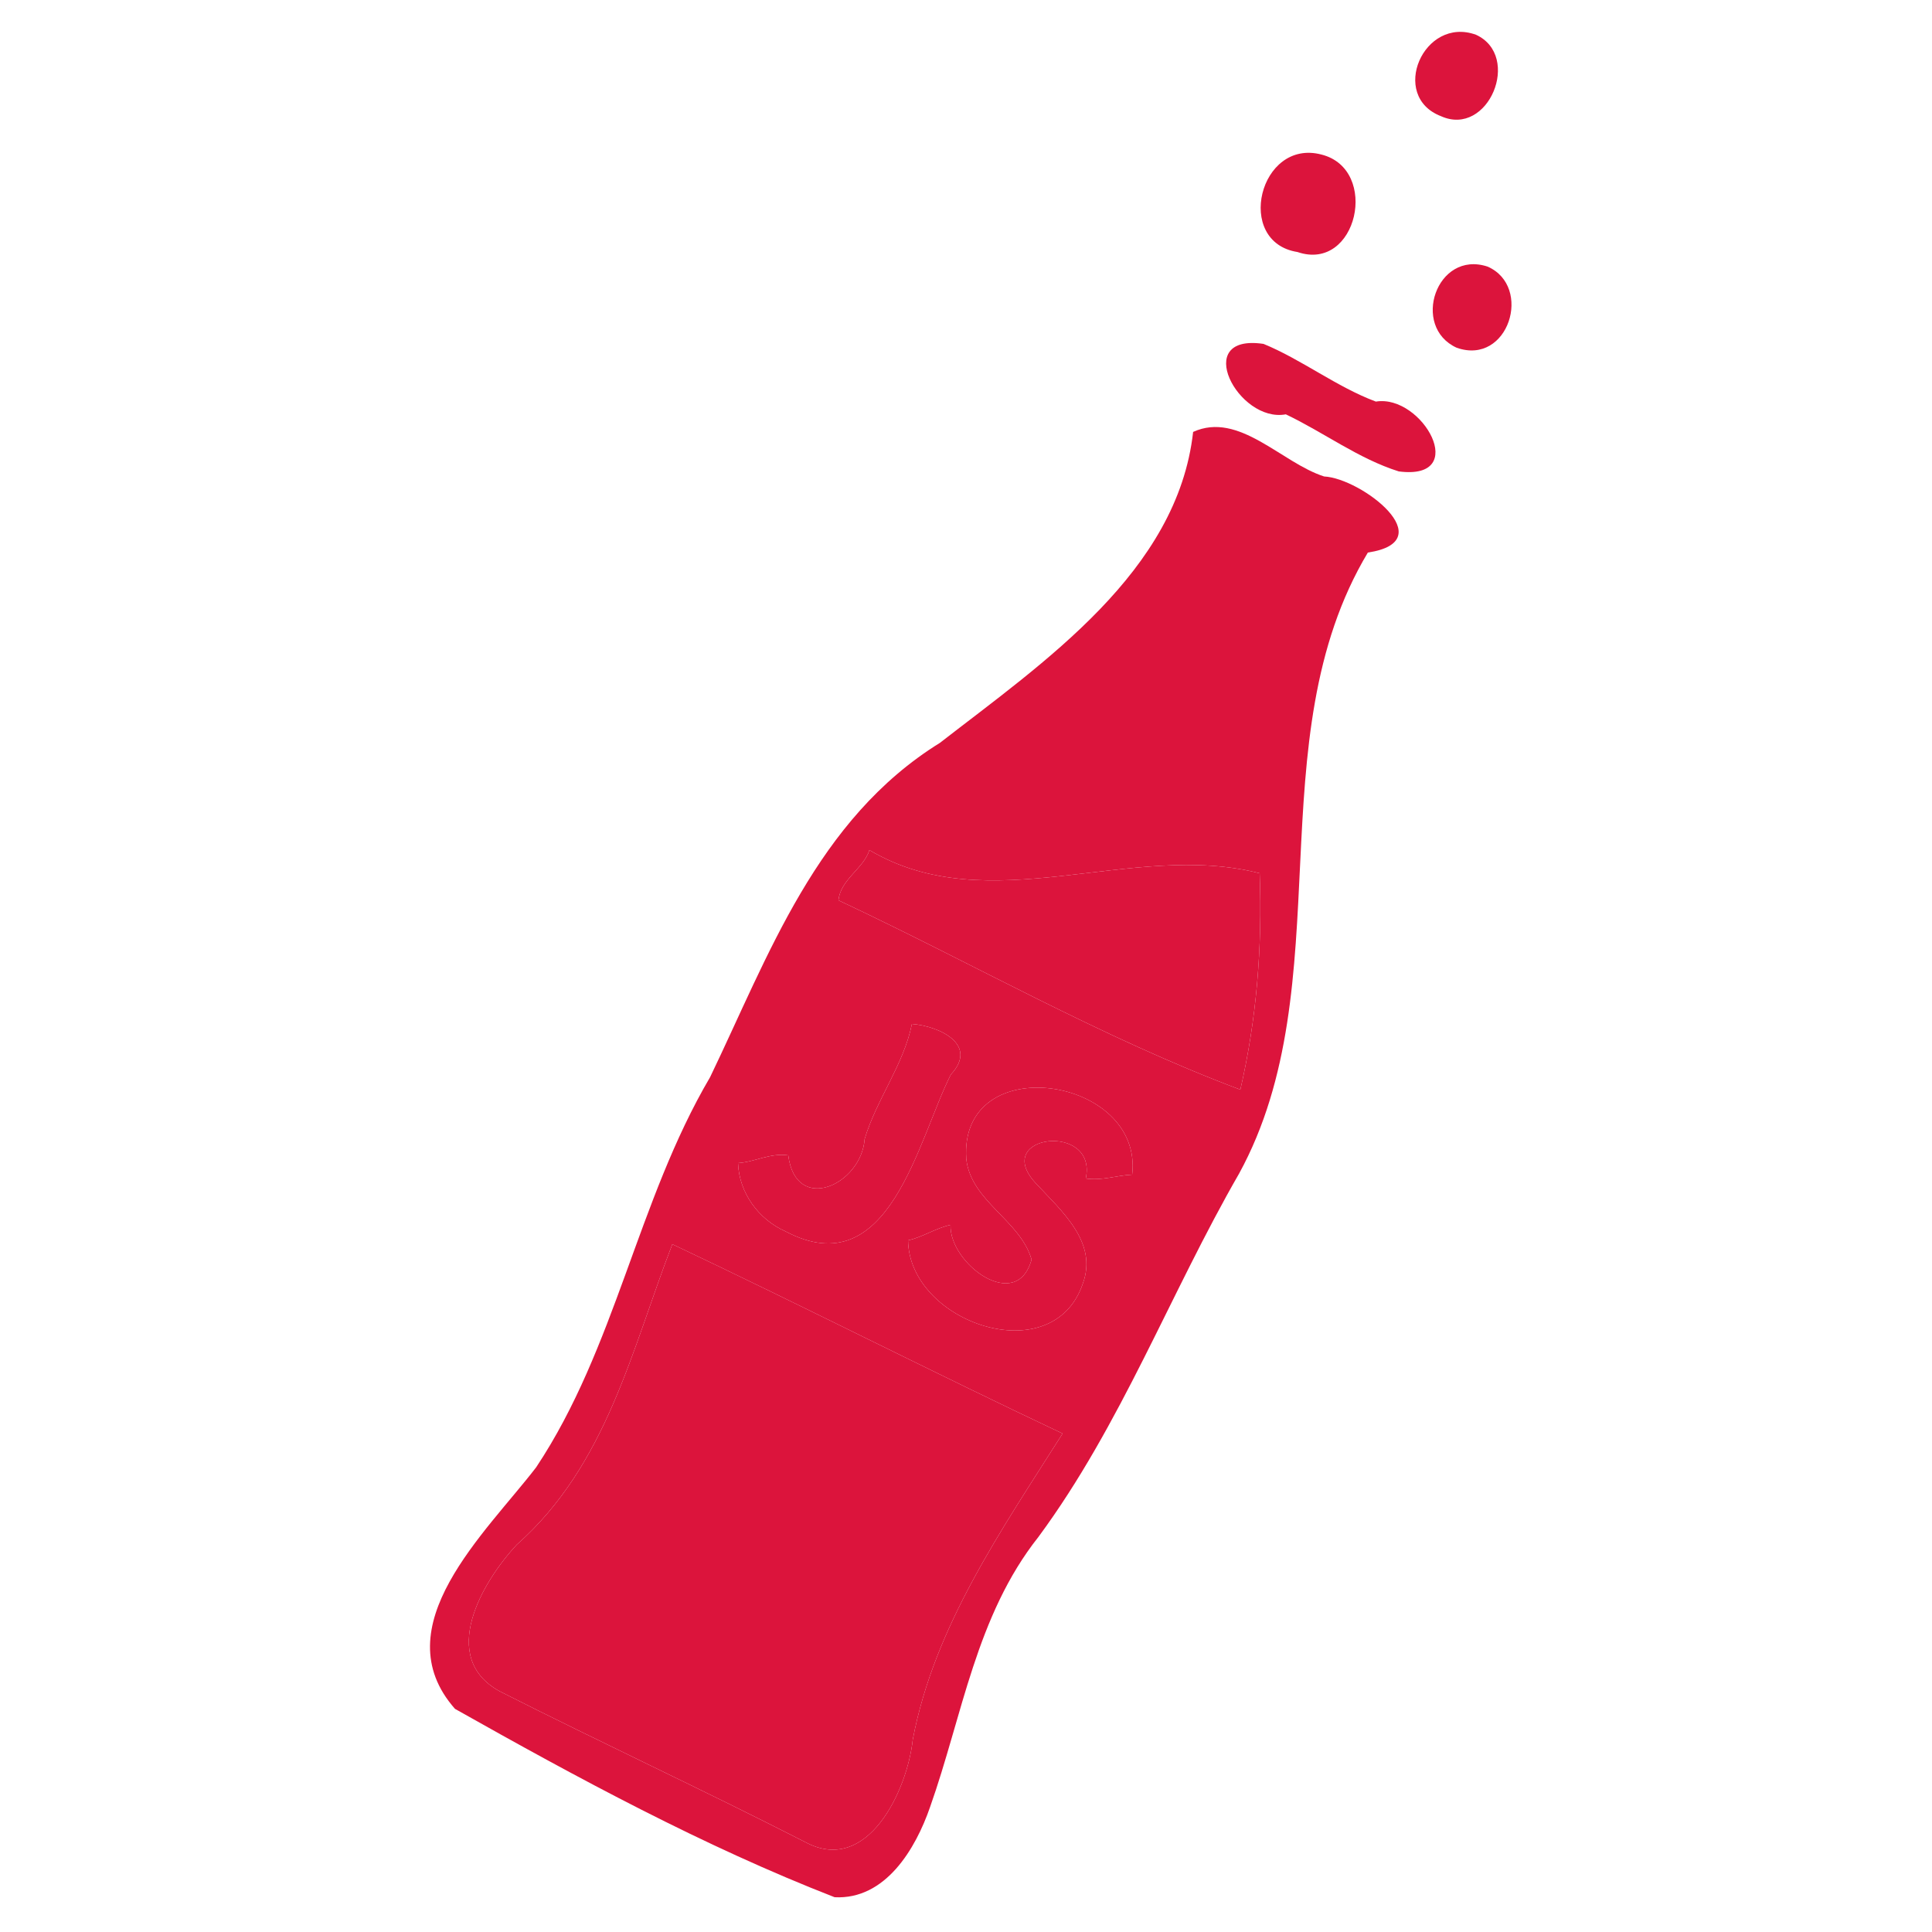 <svg xmlns="http://www.w3.org/2000/svg" xmlns:v="https://svgstorm.com"
viewBox = "0 0 500 500"
width="500"
height="500">
<g fill="#F5F6F8" fill-opacity="0.00" stroke="None">
<path d="
M 0.00 500.00 
L 500.00 500.00
L 500.00 0.00
L 0.00 0.00
L 0.00 500.00
M 382.00 9.00 
C 393.90 14.49 385.22 35.59 372.93 30.07 C 359.44 24.88 368.43 4.05 382.00 9.00
M 342.00 40.00 
C 357.14 43.81 351.29 70.52 335.78 65.22 C 319.39 62.64 325.93 35.75 342.00 40.00
M 385.00 69.00 
C 396.75 74.17 390.42 94.71 377.00 90.00 C 365.06 84.58 371.77 64.62 385.00 69.00
M 327.00 89.00 
C 336.86 93.04 345.94 100.15 356.07 103.93 C 368.15 101.96 380.63 124.43 362.00 122.00 C 351.56 118.71 342.67 111.95 332.77 107.23 C 320.42 109.53 308.22 86.21 327.00 89.00
M 354.00 143.00 
C 324.97 191.45 347.46 254.72 320.69 303.70 C 302.79 334.76 290.21 368.66 268.75 397.75 C 252.59 418.14 249.09 443.98 240.69 467.69 C 236.98 478.43 229.18 491.69 216.00 491.00 C 182.16 477.83 149.46 460.13 117.75 442.25 C 98.98 420.98 125.76 396.68 138.75 379.75 C 159.37 348.75 164.88 310.92 183.77 278.77 C 198.95 247.27 211.30 212.06 243.25 192.25 C 270.11 171.39 304.74 147.97 308.78 111.78 C 320.67 106.37 331.62 119.78 342.69 123.31 C 352.34 123.79 373.47 140.07 354.00 143.00 Z"/>
</g>
<g fill="#DC143C" fill-opacity="1.00" stroke="None">
<path d="
M 382.00 9.00 
C 368.43 4.05 359.44 24.88 372.93 30.07 C 385.22 35.59 393.90 14.49 382.00 9.00 Z"/>
</g>
<g fill="#DC143C" fill-opacity="1.00" stroke="None">
<path d="
M 342.00 40.00 
C 325.93 35.75 319.39 62.64 335.78 65.22 C 351.29 70.52 357.14 43.81 342.00 40.00 Z"/>
</g>
<g fill="#DC143C" fill-opacity="1.00" stroke="None">
<path d="
M 385.00 69.00 
C 371.77 64.62 365.06 84.58 377.00 90.00 C 390.42 94.71 396.75 74.17 385.00 69.00 Z"/>
</g>
<g fill="#DC143C" fill-opacity="1.00" stroke="None">
<path d="
M 327.00 89.00 
C 308.22 86.21 320.42 109.53 332.77 107.23 C 342.67 111.95 351.56 118.71 362.00 122.00 C 380.63 124.43 368.15 101.96 356.07 103.93 C 345.94 100.15 336.86 93.04 327.00 89.00 Z"/>
</g>
<g fill="#DC143C" fill-opacity="1.00" stroke="None">
<path d="
M 354.00 143.00 
C 373.47 140.07 352.34 123.79 342.69 123.31 C 331.62 119.78 320.67 106.37 308.78 111.78 C 304.74 147.97 270.11 171.39 243.25 192.25 C 211.30 212.06 198.95 247.27 183.77 278.77 C 164.88 310.92 159.37 348.75 138.75 379.75 C 125.76 396.68 98.98 420.98 117.75 442.25 C 149.46 460.13 182.16 477.83 216.00 491.00 C 229.18 491.69 236.98 478.43 240.69 467.69 C 249.09 443.98 252.59 418.14 268.75 397.75 C 290.21 368.66 302.79 334.76 320.69 303.70 C 347.46 254.72 324.97 191.45 354.00 143.00
M 326.00 226.00 
C 326.73 245.28 325.17 263.94 321.00 282.00
C 285.32 268.64 251.69 249.29 217.00 233.00
C 217.49 227.62 223.52 224.78 225.00 220.00
C 256.09 238.43 292.69 217.47 326.00 226.00
M 191.00 301.00 
C 195.41 300.71 199.31 298.32 204.00 299.00
C 205.98 314.41 222.94 306.58 223.77 294.77 C 226.86 284.47 233.87 275.58 236.00 265.00
C 243.06 265.54 253.32 270.32 246.08 278.08 C 237.53 294.95 230.18 332.88 203.31 318.69 C 196.30 315.59 191.28 308.69 191.00 301.00
M 293.00 304.00 
C 288.99 304.19 285.23 305.60 281.00 305.00
C 284.11 290.36 256.56 293.57 267.92 306.08 C 274.62 313.33 284.22 321.42 280.22 332.22 C 272.48 355.04 235.35 342.37 235.00 321.00
C 238.81 320.16 242.16 317.84 246.00 317.00
C 245.61 326.98 263.11 340.01 266.97 325.97 C 264.03 315.76 251.28 310.95 250.07 299.93 C 248.13 271.34 296.02 278.54 293.00 304.00
M 275.00 371.00 
C 259.20 395.96 241.81 420.84 236.22 450.22 C 234.86 463.16 224.59 485.51 208.31 476.69 C 182.20 463.34 155.53 450.98 129.31 437.70 C 113.37 428.96 124.75 409.41 133.75 399.75 C 157.09 379.07 163.48 349.20 174.00 322.00
C 207.77 337.99 241.18 355.02 275.00 371.00 Z"/>
</g>
<g fill="#DC143C" fill-opacity="1.00" stroke="None">
<path d="
M 326.00 226.00 
C 292.69 217.47 256.09 238.43 225.00 220.00
C 223.52 224.78 217.49 227.62 217.00 233.00
C 251.69 249.29 285.32 268.64 321.00 282.00
C 325.17 263.94 326.73 245.28 326.00 226.00 Z"/>
</g>
<g fill="#DC143C" fill-opacity="1.00" stroke="None">
<path d="
M 191.00 301.00 
C 191.28 308.69 196.30 315.59 203.31 318.69 C 230.18 332.88 237.53 294.95 246.08 278.08 C 253.32 270.32 243.06 265.54 236.00 265.00
C 233.87 275.58 226.86 284.47 223.77 294.77 C 222.94 306.58 205.98 314.41 204.00 299.00
C 199.31 298.32 195.41 300.71 191.00 301.00 Z"/>
</g>
<g fill="#DC143C" fill-opacity="1.00" stroke="None">
<path d="
M 293.00 304.00 
C 296.02 278.54 248.13 271.34 250.07 299.93 C 251.28 310.95 264.03 315.76 266.97 325.97 C 263.11 340.01 245.61 326.98 246.00 317.00
C 242.16 317.84 238.81 320.16 235.00 321.00
C 235.35 342.37 272.48 355.04 280.22 332.22 C 284.22 321.42 274.62 313.33 267.92 306.08 C 256.56 293.57 284.11 290.36 281.00 305.00
C 285.23 305.60 288.99 304.19 293.00 304.00 Z"/>
</g>
<g fill="#DC143C" fill-opacity="1.00" stroke="None">
<path d="
M 275.00 371.00 
C 241.18 355.02 207.77 337.99 174.00 322.00
C 163.48 349.20 157.09 379.07 133.75 399.75 C 124.75 409.41 113.37 428.96 129.31 437.70 C 155.53 450.98 182.20 463.34 208.31 476.69 C 224.59 485.51 234.86 463.16 236.22 450.22 C 241.81 420.84 259.20 395.96 275.00 371.00 Z"/>
</g>
</svg>